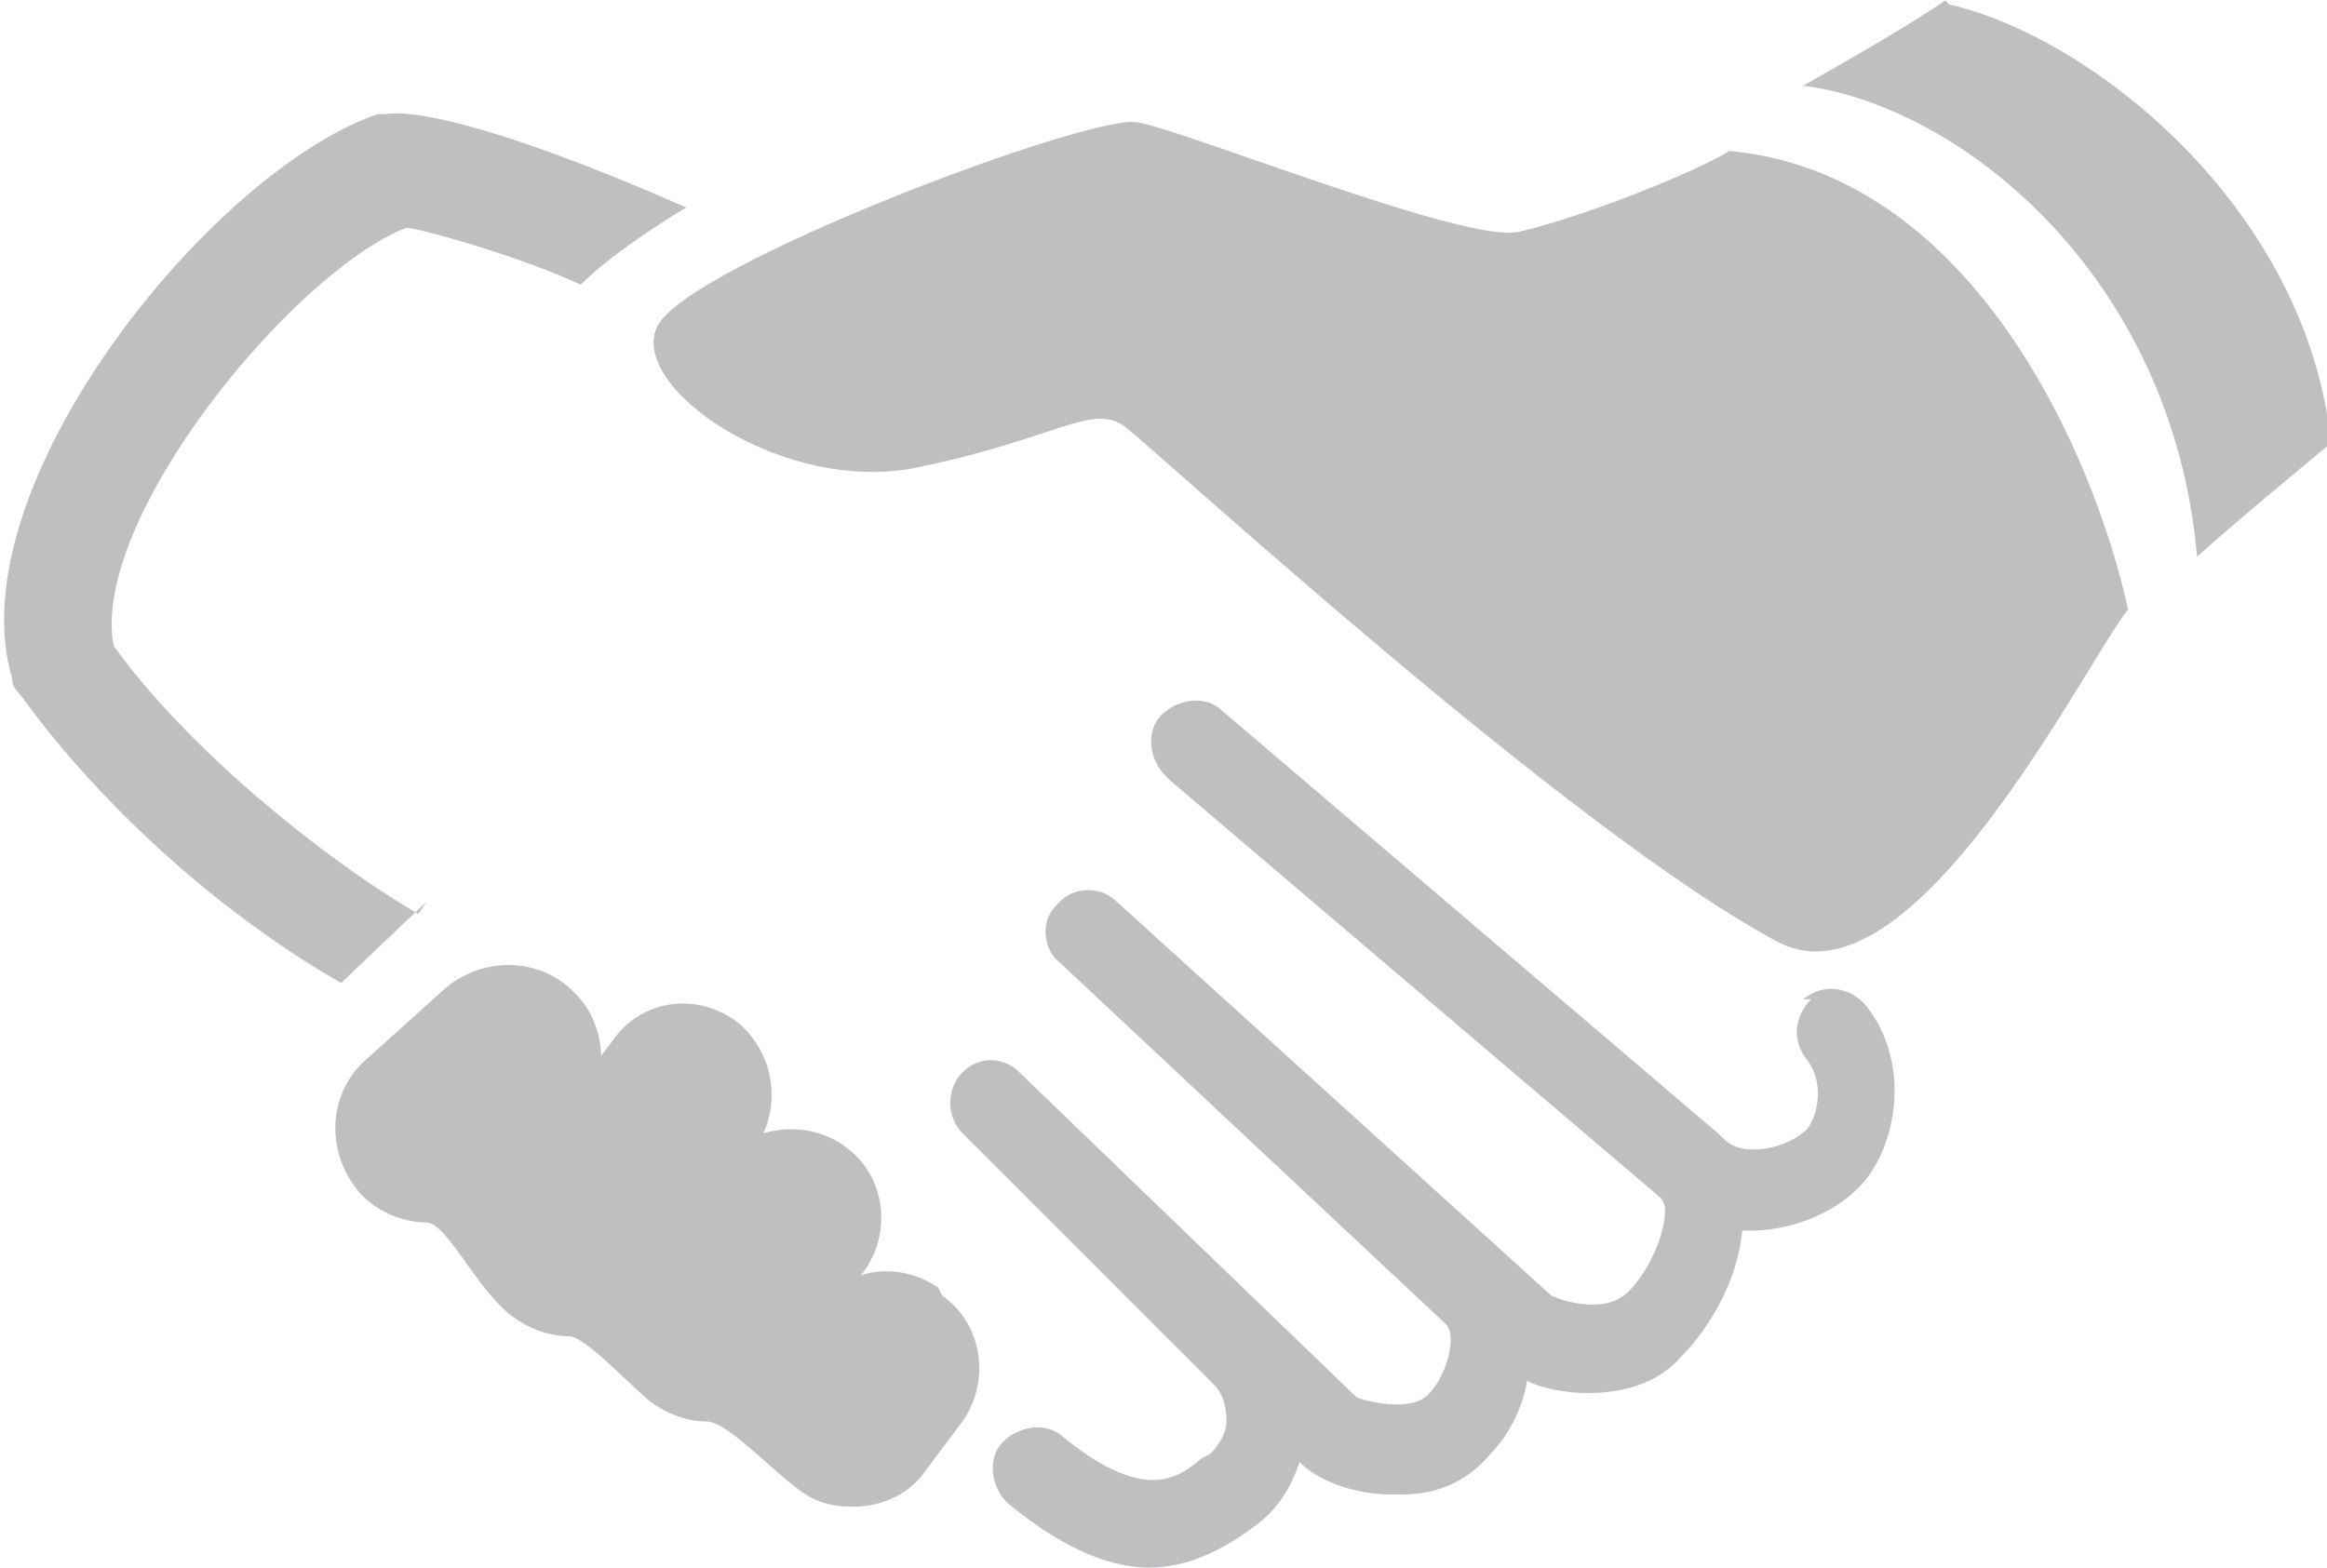 <?xml version="1.0" encoding="UTF-8"?>
<!DOCTYPE svg PUBLIC "-//W3C//DTD SVG 1.1//EN" "http://www.w3.org/Graphics/SVG/1.1/DTD/svg11.dtd">
<!-- Creator: CorelDRAW X6 -->
<svg xmlns="http://www.w3.org/2000/svg" xml:space="preserve" width="29.999mm" height="20.22mm" version="1.1" style="shape-rendering:geometricPrecision; text-rendering:geometricPrecision; image-rendering:optimizeQuality; fill-rule:evenodd; clip-rule:evenodd"
viewBox="0 0 573 386"
 xmlns:xlink="http://www.w3.org/1999/xlink">
 <defs>
  <style type="text/css">
   <![CDATA[
    .fil0 {fill:#BDBFC1}
   ]]>
  </style>
 </defs>
 <g id="Camada_x0020_1">
  <path class="fil0" d="M479 0c-10,7 -35,21 -35,21 39,5 91,47 97,116 10,-9 27,-23 33,-28 -6,-58 -59,-100 -94,-108zm-33 246c-4,4 -5,10 -1,15 4,5 3,13 0,17 -2,2 -7,5 -13,5 -2,0 -5,0 -8,-3 0,0 0,0 -1,-1l-122 -104 0 0c-4,-4 -11,-3 -15,1 -4,4 -3,11 1,15l0 0 1 1 121 103c0,0 0,0 0,0 0,0 1,1 1,3 0,6 -4,15 -9,20 -6,6 -17,2 -19,1l-107 -97c-4,-4 -11,-4 -15,1 -4,4 -3,11 1,14 0,0 0,0 0,0l0 0 0 0 95 89c3,3 0,13 -4,17 -4,5 -16,2 -18,1l-83 -80c0,0 0,0 0,0 -4,-4 -10,-4 -14,0 -4,4 -4,11 0,15l62 62c2,2 3,5 3,9 0,3 -2,6 -4,8l-2 1c-5,4 -13,12 -34,-5 -4,-4 -11,-3 -15,1 -4,4 -3,11 1,15 12,10 24,16 35,16 9,0 18,-4 27,-11 5,-4 8,-9 10,-15 5,5 14,8 23,8 1,0 1,0 2,0 10,0 17,-4 22,-10 4,-4 8,-11 9,-18 4,2 10,3 15,3 8,0 17,-2 23,-9 7,-7 14,-19 15,-31 0,0 0,0 0,0 1,0 1,0 2,0 11,0 22,-5 28,-12 9,-11 11,-31 0,-44 -4,-4 -10,-5 -15,-1zm-20 -209c-8,5 -35,16 -52,20 -13,3 -82,-25 -94,-27 -12,-2 -110,35 -118,50 -8,15 31,42 64,35 34,-7 43,-16 51,-10 8,6 110,100 161,127 33,17 75,-68 86,-82 -8,-37 -38,-108 -99,-113zm-195 280c-6,-4 -13,-5 -19,-3l0 0c8,-10 6,-24 -3,-31 -6,-5 -14,-6 -21,-4 4,-9 2,-20 -6,-27 -10,-8 -24,-6 -31,4l-3 4c0,-5 -2,-11 -6,-15 -8,-9 -22,-10 -32,-2l-20 18c-9,8 -10,22 -2,32 4,5 11,8 17,8 5,0 12,16 21,23 4,3 9,5 14,5 4,0 14,11 20,16 4,3 9,5 14,5 5,0 16,12 23,17 4,3 8,4 13,4 7,0 14,-3 18,-9l9 -12c7,-10 5,-24 -5,-31zm-128 -92c-24,-14 -57,-41 -75,-66 -6,-31 44,-92 72,-103 3,0 28,7 43,14 9,-9 26,-19 26,-19 -50,-22 -69,-24 -74,-23 -1,0 -1,0 -2,0 -41,14 -104,92 -90,139 0,2 1,3 2,4 21,29 51,55 79,71l21 -20z"/>
 </g>
</svg>
